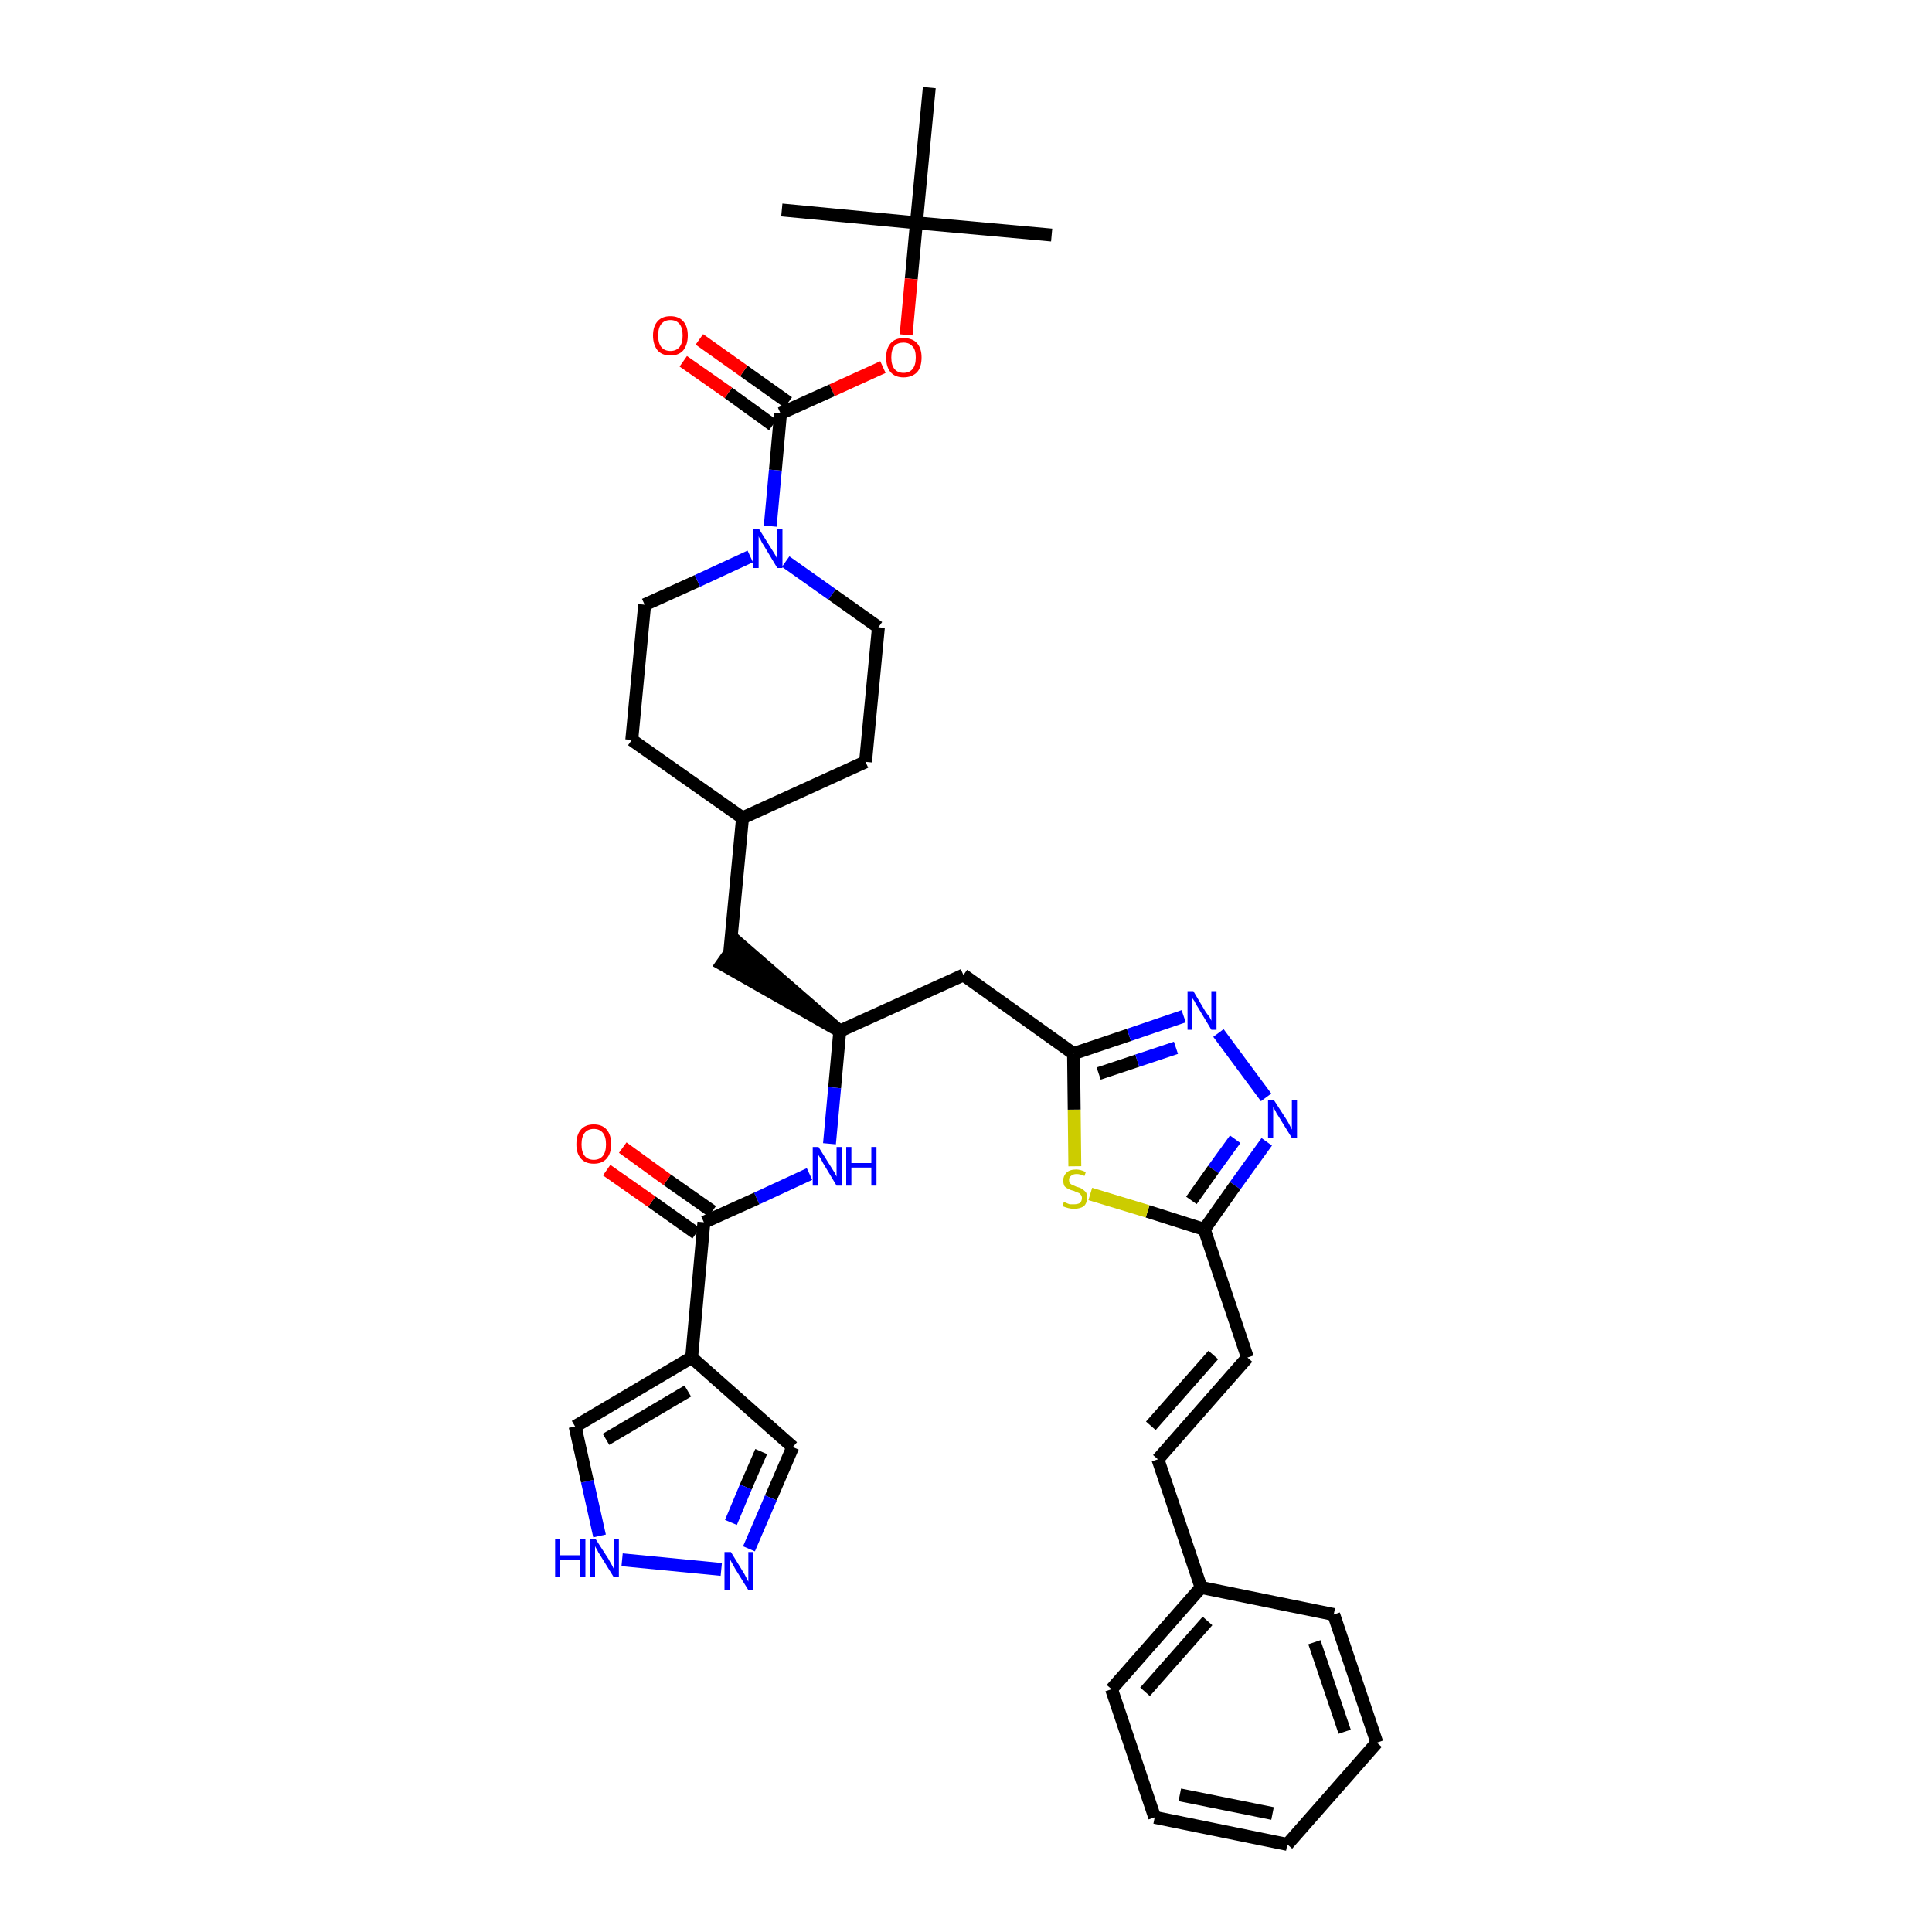 <?xml version='1.0' encoding='iso-8859-1'?>
<svg version='1.1' baseProfile='full'
              xmlns='http://www.w3.org/2000/svg'
                      xmlns:rdkit='http://www.rdkit.org/xml'
                      xmlns:xlink='http://www.w3.org/1999/xlink'
                  xml:space='preserve'
width='300px' height='300px' viewBox='0 0 300 300'>
<!-- END OF HEADER -->
<path class='bond-0 atom-0 atom-1' d='M 163.3,36.5 L 142.3,34.6' style='fill:none;fill-rule:evenodd;stroke:#000000;stroke-width:2.0px;stroke-linecap:butt;stroke-linejoin:miter;stroke-opacity:1' />
<path class='bond-1 atom-1 atom-2' d='M 142.3,34.6 L 121.4,32.6' style='fill:none;fill-rule:evenodd;stroke:#000000;stroke-width:2.0px;stroke-linecap:butt;stroke-linejoin:miter;stroke-opacity:1' />
<path class='bond-2 atom-1 atom-3' d='M 142.3,34.6 L 144.3,13.6' style='fill:none;fill-rule:evenodd;stroke:#000000;stroke-width:2.0px;stroke-linecap:butt;stroke-linejoin:miter;stroke-opacity:1' />
<path class='bond-3 atom-1 atom-4' d='M 142.3,34.6 L 141.5,43.3' style='fill:none;fill-rule:evenodd;stroke:#000000;stroke-width:2.0px;stroke-linecap:butt;stroke-linejoin:miter;stroke-opacity:1' />
<path class='bond-3 atom-1 atom-4' d='M 141.5,43.3 L 140.7,52.0' style='fill:none;fill-rule:evenodd;stroke:#FF0000;stroke-width:2.0px;stroke-linecap:butt;stroke-linejoin:miter;stroke-opacity:1' />
<path class='bond-4 atom-4 atom-5' d='M 137.1,57.0 L 129.2,60.6' style='fill:none;fill-rule:evenodd;stroke:#FF0000;stroke-width:2.0px;stroke-linecap:butt;stroke-linejoin:miter;stroke-opacity:1' />
<path class='bond-4 atom-4 atom-5' d='M 129.2,60.6 L 121.2,64.2' style='fill:none;fill-rule:evenodd;stroke:#000000;stroke-width:2.0px;stroke-linecap:butt;stroke-linejoin:miter;stroke-opacity:1' />
<path class='bond-5 atom-5 atom-6' d='M 122.4,62.5 L 115.5,57.6' style='fill:none;fill-rule:evenodd;stroke:#000000;stroke-width:2.0px;stroke-linecap:butt;stroke-linejoin:miter;stroke-opacity:1' />
<path class='bond-5 atom-5 atom-6' d='M 115.5,57.6 L 108.6,52.7' style='fill:none;fill-rule:evenodd;stroke:#FF0000;stroke-width:2.0px;stroke-linecap:butt;stroke-linejoin:miter;stroke-opacity:1' />
<path class='bond-5 atom-5 atom-6' d='M 120.0,66.0 L 113.1,61.0' style='fill:none;fill-rule:evenodd;stroke:#000000;stroke-width:2.0px;stroke-linecap:butt;stroke-linejoin:miter;stroke-opacity:1' />
<path class='bond-5 atom-5 atom-6' d='M 113.1,61.0 L 106.1,56.1' style='fill:none;fill-rule:evenodd;stroke:#FF0000;stroke-width:2.0px;stroke-linecap:butt;stroke-linejoin:miter;stroke-opacity:1' />
<path class='bond-6 atom-5 atom-7' d='M 121.2,64.2 L 120.4,73.0' style='fill:none;fill-rule:evenodd;stroke:#000000;stroke-width:2.0px;stroke-linecap:butt;stroke-linejoin:miter;stroke-opacity:1' />
<path class='bond-6 atom-5 atom-7' d='M 120.4,73.0 L 119.6,81.7' style='fill:none;fill-rule:evenodd;stroke:#0000FF;stroke-width:2.0px;stroke-linecap:butt;stroke-linejoin:miter;stroke-opacity:1' />
<path class='bond-7 atom-7 atom-8' d='M 122.0,87.2 L 129.2,92.3' style='fill:none;fill-rule:evenodd;stroke:#0000FF;stroke-width:2.0px;stroke-linecap:butt;stroke-linejoin:miter;stroke-opacity:1' />
<path class='bond-7 atom-7 atom-8' d='M 129.2,92.3 L 136.4,97.4' style='fill:none;fill-rule:evenodd;stroke:#000000;stroke-width:2.0px;stroke-linecap:butt;stroke-linejoin:miter;stroke-opacity:1' />
<path class='bond-36 atom-36 atom-7' d='M 100.1,93.9 L 108.3,90.2' style='fill:none;fill-rule:evenodd;stroke:#000000;stroke-width:2.0px;stroke-linecap:butt;stroke-linejoin:miter;stroke-opacity:1' />
<path class='bond-36 atom-36 atom-7' d='M 108.3,90.2 L 116.5,86.4' style='fill:none;fill-rule:evenodd;stroke:#0000FF;stroke-width:2.0px;stroke-linecap:butt;stroke-linejoin:miter;stroke-opacity:1' />
<path class='bond-8 atom-8 atom-9' d='M 136.4,97.4 L 134.4,118.3' style='fill:none;fill-rule:evenodd;stroke:#000000;stroke-width:2.0px;stroke-linecap:butt;stroke-linejoin:miter;stroke-opacity:1' />
<path class='bond-9 atom-9 atom-10' d='M 134.4,118.3 L 115.3,127.0' style='fill:none;fill-rule:evenodd;stroke:#000000;stroke-width:2.0px;stroke-linecap:butt;stroke-linejoin:miter;stroke-opacity:1' />
<path class='bond-10 atom-10 atom-11' d='M 115.3,127.0 L 113.3,148.0' style='fill:none;fill-rule:evenodd;stroke:#000000;stroke-width:2.0px;stroke-linecap:butt;stroke-linejoin:miter;stroke-opacity:1' />
<path class='bond-34 atom-10 atom-35' d='M 115.3,127.0 L 98.1,114.9' style='fill:none;fill-rule:evenodd;stroke:#000000;stroke-width:2.0px;stroke-linecap:butt;stroke-linejoin:miter;stroke-opacity:1' />
<path class='bond-11 atom-12 atom-11' d='M 130.4,160.1 L 114.5,146.3 L 112.1,149.7 Z' style='fill:#000000;fill-rule:evenodd;fill-opacity:1;stroke:#000000;stroke-width:2.0px;stroke-linecap:butt;stroke-linejoin:miter;stroke-opacity:1;' />
<path class='bond-12 atom-12 atom-13' d='M 130.4,160.1 L 149.6,151.4' style='fill:none;fill-rule:evenodd;stroke:#000000;stroke-width:2.0px;stroke-linecap:butt;stroke-linejoin:miter;stroke-opacity:1' />
<path class='bond-26 atom-12 atom-27' d='M 130.4,160.1 L 129.6,168.9' style='fill:none;fill-rule:evenodd;stroke:#000000;stroke-width:2.0px;stroke-linecap:butt;stroke-linejoin:miter;stroke-opacity:1' />
<path class='bond-26 atom-12 atom-27' d='M 129.6,168.9 L 128.8,177.6' style='fill:none;fill-rule:evenodd;stroke:#0000FF;stroke-width:2.0px;stroke-linecap:butt;stroke-linejoin:miter;stroke-opacity:1' />
<path class='bond-13 atom-13 atom-14' d='M 149.6,151.4 L 166.7,163.6' style='fill:none;fill-rule:evenodd;stroke:#000000;stroke-width:2.0px;stroke-linecap:butt;stroke-linejoin:miter;stroke-opacity:1' />
<path class='bond-14 atom-14 atom-15' d='M 166.7,163.6 L 175.3,160.7' style='fill:none;fill-rule:evenodd;stroke:#000000;stroke-width:2.0px;stroke-linecap:butt;stroke-linejoin:miter;stroke-opacity:1' />
<path class='bond-14 atom-14 atom-15' d='M 175.3,160.7 L 183.8,157.8' style='fill:none;fill-rule:evenodd;stroke:#0000FF;stroke-width:2.0px;stroke-linecap:butt;stroke-linejoin:miter;stroke-opacity:1' />
<path class='bond-14 atom-14 atom-15' d='M 170.6,166.7 L 176.6,164.7' style='fill:none;fill-rule:evenodd;stroke:#000000;stroke-width:2.0px;stroke-linecap:butt;stroke-linejoin:miter;stroke-opacity:1' />
<path class='bond-14 atom-14 atom-15' d='M 176.6,164.7 L 182.6,162.7' style='fill:none;fill-rule:evenodd;stroke:#0000FF;stroke-width:2.0px;stroke-linecap:butt;stroke-linejoin:miter;stroke-opacity:1' />
<path class='bond-37 atom-26 atom-14' d='M 166.9,181.1 L 166.8,172.3' style='fill:none;fill-rule:evenodd;stroke:#CCCC00;stroke-width:2.0px;stroke-linecap:butt;stroke-linejoin:miter;stroke-opacity:1' />
<path class='bond-37 atom-26 atom-14' d='M 166.8,172.3 L 166.7,163.6' style='fill:none;fill-rule:evenodd;stroke:#000000;stroke-width:2.0px;stroke-linecap:butt;stroke-linejoin:miter;stroke-opacity:1' />
<path class='bond-15 atom-15 atom-16' d='M 189.2,160.4 L 196.6,170.4' style='fill:none;fill-rule:evenodd;stroke:#0000FF;stroke-width:2.0px;stroke-linecap:butt;stroke-linejoin:miter;stroke-opacity:1' />
<path class='bond-16 atom-16 atom-17' d='M 196.7,177.3 L 191.8,184.1' style='fill:none;fill-rule:evenodd;stroke:#0000FF;stroke-width:2.0px;stroke-linecap:butt;stroke-linejoin:miter;stroke-opacity:1' />
<path class='bond-16 atom-16 atom-17' d='M 191.8,184.1 L 187.0,190.9' style='fill:none;fill-rule:evenodd;stroke:#000000;stroke-width:2.0px;stroke-linecap:butt;stroke-linejoin:miter;stroke-opacity:1' />
<path class='bond-16 atom-16 atom-17' d='M 191.8,176.9 L 188.4,181.6' style='fill:none;fill-rule:evenodd;stroke:#0000FF;stroke-width:2.0px;stroke-linecap:butt;stroke-linejoin:miter;stroke-opacity:1' />
<path class='bond-16 atom-16 atom-17' d='M 188.4,181.6 L 185.0,186.4' style='fill:none;fill-rule:evenodd;stroke:#000000;stroke-width:2.0px;stroke-linecap:butt;stroke-linejoin:miter;stroke-opacity:1' />
<path class='bond-17 atom-17 atom-18' d='M 187.0,190.9 L 193.7,210.8' style='fill:none;fill-rule:evenodd;stroke:#000000;stroke-width:2.0px;stroke-linecap:butt;stroke-linejoin:miter;stroke-opacity:1' />
<path class='bond-25 atom-17 atom-26' d='M 187.0,190.9 L 178.2,188.1' style='fill:none;fill-rule:evenodd;stroke:#000000;stroke-width:2.0px;stroke-linecap:butt;stroke-linejoin:miter;stroke-opacity:1' />
<path class='bond-25 atom-17 atom-26' d='M 178.2,188.1 L 169.3,185.4' style='fill:none;fill-rule:evenodd;stroke:#CCCC00;stroke-width:2.0px;stroke-linecap:butt;stroke-linejoin:miter;stroke-opacity:1' />
<path class='bond-18 atom-18 atom-19' d='M 193.7,210.8 L 179.8,226.6' style='fill:none;fill-rule:evenodd;stroke:#000000;stroke-width:2.0px;stroke-linecap:butt;stroke-linejoin:miter;stroke-opacity:1' />
<path class='bond-18 atom-18 atom-19' d='M 188.4,210.4 L 178.7,221.4' style='fill:none;fill-rule:evenodd;stroke:#000000;stroke-width:2.0px;stroke-linecap:butt;stroke-linejoin:miter;stroke-opacity:1' />
<path class='bond-19 atom-19 atom-20' d='M 179.8,226.6 L 186.5,246.5' style='fill:none;fill-rule:evenodd;stroke:#000000;stroke-width:2.0px;stroke-linecap:butt;stroke-linejoin:miter;stroke-opacity:1' />
<path class='bond-20 atom-20 atom-21' d='M 186.5,246.5 L 172.6,262.3' style='fill:none;fill-rule:evenodd;stroke:#000000;stroke-width:2.0px;stroke-linecap:butt;stroke-linejoin:miter;stroke-opacity:1' />
<path class='bond-20 atom-20 atom-21' d='M 187.5,251.7 L 177.8,262.7' style='fill:none;fill-rule:evenodd;stroke:#000000;stroke-width:2.0px;stroke-linecap:butt;stroke-linejoin:miter;stroke-opacity:1' />
<path class='bond-39 atom-25 atom-20' d='M 207.1,250.7 L 186.5,246.5' style='fill:none;fill-rule:evenodd;stroke:#000000;stroke-width:2.0px;stroke-linecap:butt;stroke-linejoin:miter;stroke-opacity:1' />
<path class='bond-21 atom-21 atom-22' d='M 172.6,262.3 L 179.3,282.2' style='fill:none;fill-rule:evenodd;stroke:#000000;stroke-width:2.0px;stroke-linecap:butt;stroke-linejoin:miter;stroke-opacity:1' />
<path class='bond-22 atom-22 atom-23' d='M 179.3,282.2 L 199.9,286.4' style='fill:none;fill-rule:evenodd;stroke:#000000;stroke-width:2.0px;stroke-linecap:butt;stroke-linejoin:miter;stroke-opacity:1' />
<path class='bond-22 atom-22 atom-23' d='M 183.2,278.7 L 197.6,281.6' style='fill:none;fill-rule:evenodd;stroke:#000000;stroke-width:2.0px;stroke-linecap:butt;stroke-linejoin:miter;stroke-opacity:1' />
<path class='bond-23 atom-23 atom-24' d='M 199.9,286.4 L 213.8,270.6' style='fill:none;fill-rule:evenodd;stroke:#000000;stroke-width:2.0px;stroke-linecap:butt;stroke-linejoin:miter;stroke-opacity:1' />
<path class='bond-24 atom-24 atom-25' d='M 213.8,270.6 L 207.1,250.7' style='fill:none;fill-rule:evenodd;stroke:#000000;stroke-width:2.0px;stroke-linecap:butt;stroke-linejoin:miter;stroke-opacity:1' />
<path class='bond-24 atom-24 atom-25' d='M 208.8,268.9 L 204.1,255.0' style='fill:none;fill-rule:evenodd;stroke:#000000;stroke-width:2.0px;stroke-linecap:butt;stroke-linejoin:miter;stroke-opacity:1' />
<path class='bond-27 atom-27 atom-28' d='M 125.7,182.3 L 117.5,186.1' style='fill:none;fill-rule:evenodd;stroke:#0000FF;stroke-width:2.0px;stroke-linecap:butt;stroke-linejoin:miter;stroke-opacity:1' />
<path class='bond-27 atom-27 atom-28' d='M 117.5,186.1 L 109.3,189.8' style='fill:none;fill-rule:evenodd;stroke:#000000;stroke-width:2.0px;stroke-linecap:butt;stroke-linejoin:miter;stroke-opacity:1' />
<path class='bond-28 atom-28 atom-29' d='M 110.6,188.1 L 103.6,183.2' style='fill:none;fill-rule:evenodd;stroke:#000000;stroke-width:2.0px;stroke-linecap:butt;stroke-linejoin:miter;stroke-opacity:1' />
<path class='bond-28 atom-28 atom-29' d='M 103.6,183.2 L 96.7,178.2' style='fill:none;fill-rule:evenodd;stroke:#FF0000;stroke-width:2.0px;stroke-linecap:butt;stroke-linejoin:miter;stroke-opacity:1' />
<path class='bond-28 atom-28 atom-29' d='M 108.1,191.5 L 101.2,186.6' style='fill:none;fill-rule:evenodd;stroke:#000000;stroke-width:2.0px;stroke-linecap:butt;stroke-linejoin:miter;stroke-opacity:1' />
<path class='bond-28 atom-28 atom-29' d='M 101.2,186.6 L 94.2,181.7' style='fill:none;fill-rule:evenodd;stroke:#FF0000;stroke-width:2.0px;stroke-linecap:butt;stroke-linejoin:miter;stroke-opacity:1' />
<path class='bond-29 atom-28 atom-30' d='M 109.3,189.8 L 107.4,210.8' style='fill:none;fill-rule:evenodd;stroke:#000000;stroke-width:2.0px;stroke-linecap:butt;stroke-linejoin:miter;stroke-opacity:1' />
<path class='bond-30 atom-30 atom-31' d='M 107.4,210.8 L 123.1,224.7' style='fill:none;fill-rule:evenodd;stroke:#000000;stroke-width:2.0px;stroke-linecap:butt;stroke-linejoin:miter;stroke-opacity:1' />
<path class='bond-38 atom-34 atom-30' d='M 89.3,221.5 L 107.4,210.8' style='fill:none;fill-rule:evenodd;stroke:#000000;stroke-width:2.0px;stroke-linecap:butt;stroke-linejoin:miter;stroke-opacity:1' />
<path class='bond-38 atom-34 atom-30' d='M 94.1,223.5 L 106.8,216.0' style='fill:none;fill-rule:evenodd;stroke:#000000;stroke-width:2.0px;stroke-linecap:butt;stroke-linejoin:miter;stroke-opacity:1' />
<path class='bond-31 atom-31 atom-32' d='M 123.1,224.7 L 119.7,232.6' style='fill:none;fill-rule:evenodd;stroke:#000000;stroke-width:2.0px;stroke-linecap:butt;stroke-linejoin:miter;stroke-opacity:1' />
<path class='bond-31 atom-31 atom-32' d='M 119.7,232.6 L 116.3,240.5' style='fill:none;fill-rule:evenodd;stroke:#0000FF;stroke-width:2.0px;stroke-linecap:butt;stroke-linejoin:miter;stroke-opacity:1' />
<path class='bond-31 atom-31 atom-32' d='M 118.2,225.4 L 115.8,230.9' style='fill:none;fill-rule:evenodd;stroke:#000000;stroke-width:2.0px;stroke-linecap:butt;stroke-linejoin:miter;stroke-opacity:1' />
<path class='bond-31 atom-31 atom-32' d='M 115.8,230.9 L 113.5,236.4' style='fill:none;fill-rule:evenodd;stroke:#0000FF;stroke-width:2.0px;stroke-linecap:butt;stroke-linejoin:miter;stroke-opacity:1' />
<path class='bond-32 atom-32 atom-33' d='M 112.0,243.7 L 96.6,242.2' style='fill:none;fill-rule:evenodd;stroke:#0000FF;stroke-width:2.0px;stroke-linecap:butt;stroke-linejoin:miter;stroke-opacity:1' />
<path class='bond-33 atom-33 atom-34' d='M 93.1,238.5 L 91.2,230.0' style='fill:none;fill-rule:evenodd;stroke:#0000FF;stroke-width:2.0px;stroke-linecap:butt;stroke-linejoin:miter;stroke-opacity:1' />
<path class='bond-33 atom-33 atom-34' d='M 91.2,230.0 L 89.3,221.5' style='fill:none;fill-rule:evenodd;stroke:#000000;stroke-width:2.0px;stroke-linecap:butt;stroke-linejoin:miter;stroke-opacity:1' />
<path class='bond-35 atom-35 atom-36' d='M 98.1,114.9 L 100.1,93.9' style='fill:none;fill-rule:evenodd;stroke:#000000;stroke-width:2.0px;stroke-linecap:butt;stroke-linejoin:miter;stroke-opacity:1' />
<path  class='atom-4' d='M 137.6 55.5
Q 137.6 54.1, 138.3 53.3
Q 139.0 52.5, 140.3 52.5
Q 141.7 52.5, 142.4 53.3
Q 143.1 54.1, 143.1 55.5
Q 143.1 57.0, 142.4 57.8
Q 141.6 58.6, 140.3 58.6
Q 139.0 58.6, 138.3 57.8
Q 137.6 57.0, 137.6 55.5
M 140.3 57.9
Q 141.2 57.9, 141.7 57.3
Q 142.2 56.7, 142.2 55.5
Q 142.2 54.3, 141.7 53.8
Q 141.2 53.2, 140.3 53.2
Q 139.4 53.2, 138.9 53.7
Q 138.4 54.3, 138.4 55.5
Q 138.4 56.7, 138.9 57.3
Q 139.4 57.9, 140.3 57.9
' fill='#FF0000'/>
<path  class='atom-6' d='M 101.4 52.1
Q 101.4 50.7, 102.1 49.9
Q 102.8 49.1, 104.1 49.1
Q 105.4 49.1, 106.1 49.9
Q 106.8 50.7, 106.8 52.1
Q 106.8 53.5, 106.1 54.4
Q 105.4 55.2, 104.1 55.2
Q 102.8 55.2, 102.1 54.4
Q 101.4 53.5, 101.4 52.1
M 104.1 54.5
Q 105.0 54.5, 105.5 53.9
Q 106.0 53.3, 106.0 52.1
Q 106.0 50.9, 105.5 50.3
Q 105.0 49.7, 104.1 49.7
Q 103.2 49.7, 102.7 50.3
Q 102.2 50.9, 102.2 52.1
Q 102.2 53.3, 102.7 53.9
Q 103.2 54.5, 104.1 54.5
' fill='#FF0000'/>
<path  class='atom-7' d='M 117.9 82.2
L 119.9 85.4
Q 120.1 85.7, 120.4 86.2
Q 120.7 86.8, 120.7 86.8
L 120.7 82.2
L 121.5 82.2
L 121.5 88.2
L 120.7 88.2
L 118.6 84.7
Q 118.3 84.3, 118.1 83.8
Q 117.8 83.4, 117.8 83.2
L 117.8 88.2
L 117.0 88.2
L 117.0 82.2
L 117.9 82.2
' fill='#0000FF'/>
<path  class='atom-15' d='M 185.3 153.9
L 187.2 157.1
Q 187.4 157.4, 187.8 157.9
Q 188.1 158.5, 188.1 158.5
L 188.1 153.9
L 188.9 153.9
L 188.9 159.9
L 188.1 159.9
L 186.0 156.4
Q 185.7 156.0, 185.5 155.5
Q 185.2 155.1, 185.1 154.9
L 185.1 159.9
L 184.4 159.9
L 184.4 153.9
L 185.3 153.9
' fill='#0000FF'/>
<path  class='atom-16' d='M 197.8 170.8
L 199.8 173.9
Q 200.0 174.2, 200.3 174.8
Q 200.6 175.4, 200.6 175.4
L 200.6 170.8
L 201.4 170.8
L 201.4 176.7
L 200.6 176.7
L 198.5 173.3
Q 198.2 172.9, 198.0 172.4
Q 197.7 172.0, 197.7 171.8
L 197.7 176.7
L 196.9 176.7
L 196.9 170.8
L 197.8 170.8
' fill='#0000FF'/>
<path  class='atom-26' d='M 165.2 186.6
Q 165.3 186.7, 165.6 186.8
Q 165.8 186.9, 166.1 187.0
Q 166.5 187.0, 166.8 187.0
Q 167.3 187.0, 167.7 186.8
Q 168.0 186.5, 168.0 186.0
Q 168.0 185.7, 167.8 185.5
Q 167.7 185.3, 167.4 185.2
Q 167.1 185.1, 166.7 184.9
Q 166.2 184.8, 165.9 184.6
Q 165.6 184.5, 165.3 184.2
Q 165.1 183.8, 165.1 183.3
Q 165.1 182.6, 165.6 182.1
Q 166.1 181.6, 167.1 181.6
Q 167.8 181.6, 168.6 182.0
L 168.4 182.6
Q 167.7 182.3, 167.2 182.3
Q 166.6 182.3, 166.3 182.6
Q 166.0 182.8, 166.0 183.2
Q 166.0 183.5, 166.1 183.7
Q 166.3 183.9, 166.5 184.0
Q 166.8 184.1, 167.2 184.3
Q 167.7 184.4, 168.0 184.6
Q 168.3 184.8, 168.6 185.1
Q 168.8 185.4, 168.8 186.0
Q 168.8 186.8, 168.3 187.3
Q 167.7 187.7, 166.8 187.7
Q 166.3 187.7, 165.9 187.6
Q 165.5 187.5, 165.0 187.3
L 165.2 186.6
' fill='#CCCC00'/>
<path  class='atom-27' d='M 127.1 178.1
L 129.1 181.3
Q 129.3 181.6, 129.6 182.1
Q 129.9 182.7, 129.9 182.7
L 129.9 178.1
L 130.7 178.1
L 130.7 184.1
L 129.9 184.1
L 127.8 180.6
Q 127.6 180.2, 127.3 179.7
Q 127.0 179.3, 127.0 179.1
L 127.0 184.1
L 126.2 184.1
L 126.2 178.1
L 127.1 178.1
' fill='#0000FF'/>
<path  class='atom-27' d='M 131.4 178.1
L 132.2 178.1
L 132.2 180.6
L 135.3 180.6
L 135.3 178.1
L 136.1 178.1
L 136.1 184.1
L 135.3 184.1
L 135.3 181.3
L 132.2 181.3
L 132.2 184.1
L 131.4 184.1
L 131.4 178.1
' fill='#0000FF'/>
<path  class='atom-29' d='M 89.5 177.7
Q 89.5 176.2, 90.2 175.4
Q 90.9 174.6, 92.2 174.6
Q 93.5 174.6, 94.2 175.4
Q 94.9 176.2, 94.9 177.7
Q 94.9 179.1, 94.2 179.9
Q 93.5 180.7, 92.2 180.7
Q 90.9 180.7, 90.2 179.9
Q 89.5 179.1, 89.5 177.7
M 92.2 180.1
Q 93.1 180.1, 93.6 179.5
Q 94.1 178.9, 94.1 177.7
Q 94.1 176.5, 93.6 175.9
Q 93.1 175.3, 92.2 175.3
Q 91.3 175.3, 90.8 175.9
Q 90.3 176.5, 90.3 177.7
Q 90.3 178.9, 90.8 179.5
Q 91.3 180.1, 92.2 180.1
' fill='#FF0000'/>
<path  class='atom-32' d='M 113.5 241.0
L 115.4 244.1
Q 115.6 244.4, 115.9 245.0
Q 116.2 245.6, 116.2 245.6
L 116.2 241.0
L 117.0 241.0
L 117.0 246.9
L 116.2 246.9
L 114.1 243.5
Q 113.9 243.1, 113.6 242.6
Q 113.4 242.2, 113.3 242.0
L 113.3 246.9
L 112.5 246.9
L 112.5 241.0
L 113.5 241.0
' fill='#0000FF'/>
<path  class='atom-33' d='M 86.2 239.0
L 87.0 239.0
L 87.0 241.5
L 90.1 241.5
L 90.1 239.0
L 90.9 239.0
L 90.9 244.9
L 90.1 244.9
L 90.1 242.2
L 87.0 242.2
L 87.0 244.9
L 86.2 244.9
L 86.2 239.0
' fill='#0000FF'/>
<path  class='atom-33' d='M 92.5 239.0
L 94.5 242.1
Q 94.7 242.5, 95.0 243.0
Q 95.3 243.6, 95.3 243.6
L 95.3 239.0
L 96.1 239.0
L 96.1 244.9
L 95.3 244.9
L 93.2 241.5
Q 92.9 241.1, 92.7 240.6
Q 92.4 240.2, 92.4 240.0
L 92.4 244.9
L 91.6 244.9
L 91.6 239.0
L 92.5 239.0
' fill='#0000FF'/>
</svg>
